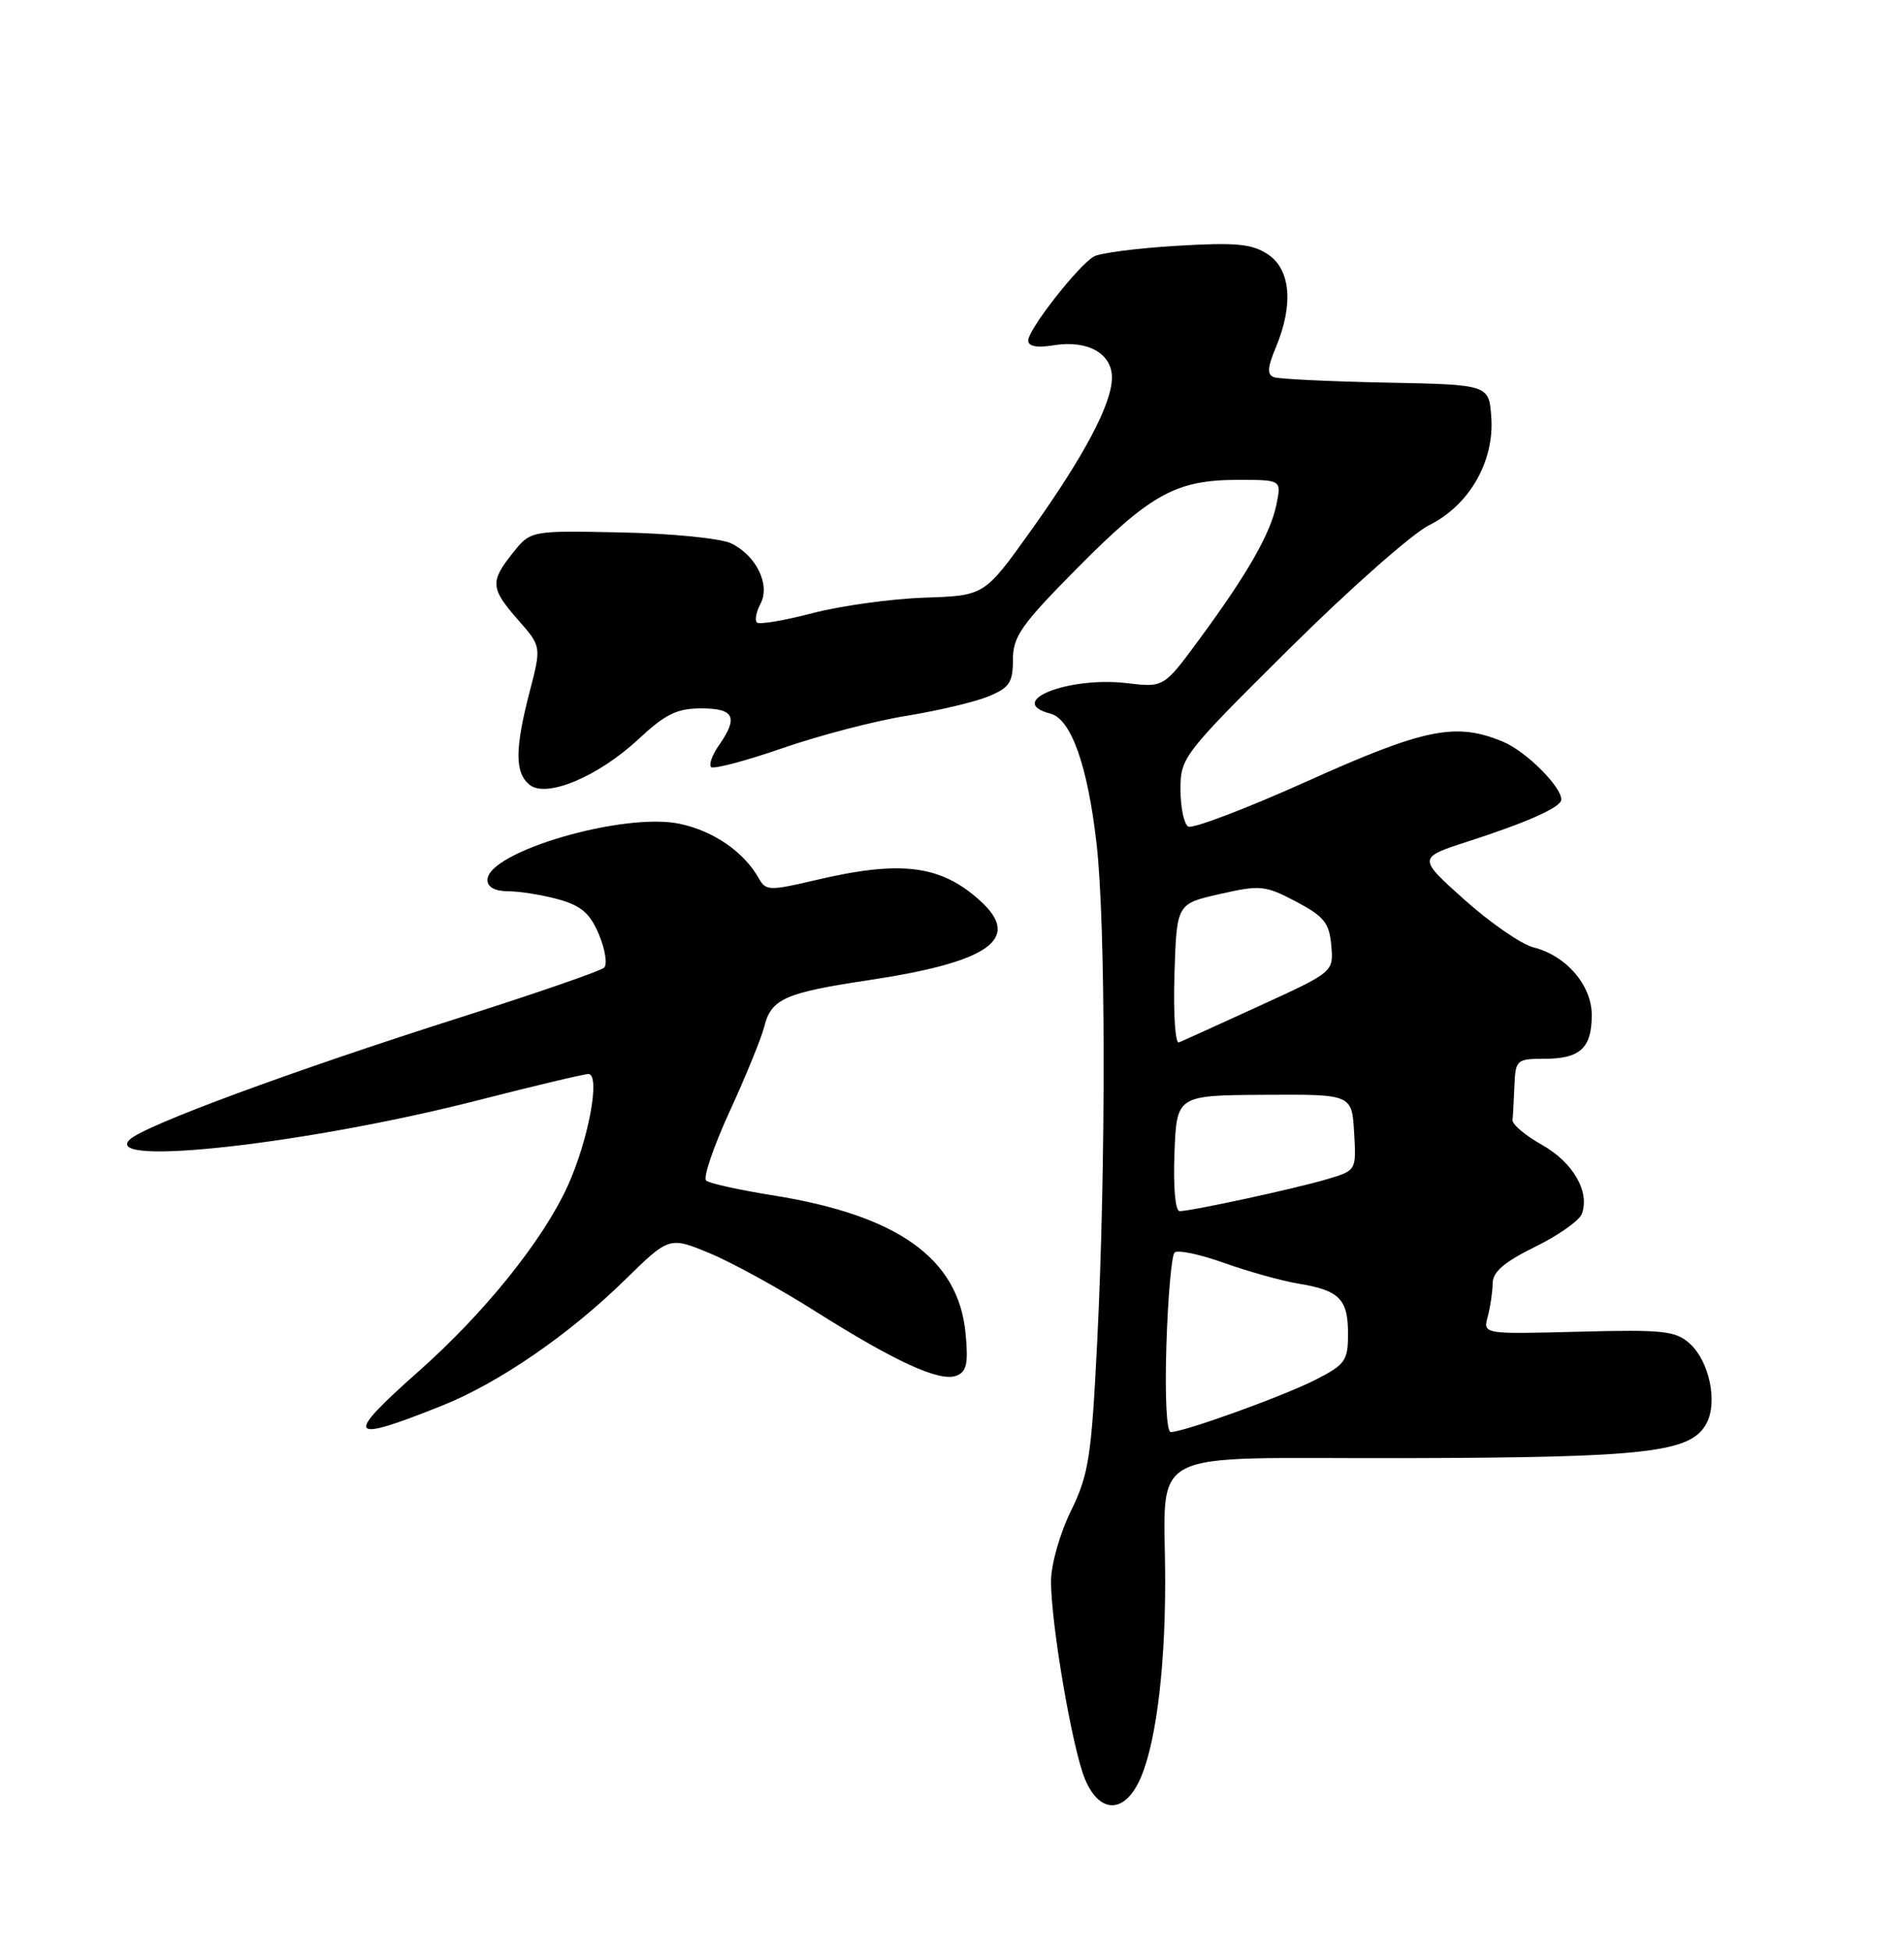 <?xml version="1.0" encoding="UTF-8" standalone="no"?>
<!DOCTYPE svg PUBLIC "-//W3C//DTD SVG 1.1//EN" "http://www.w3.org/Graphics/SVG/1.1/DTD/svg11.dtd" >
<svg xmlns="http://www.w3.org/2000/svg" xmlns:xlink="http://www.w3.org/1999/xlink" version="1.1" viewBox="0 0 250 256">
 <g >
 <path fill="currentColor"
d=" M 149.43 234.13 C 151.62 229.89 152.98 219.87 152.99 207.88 C 153.01 189.62 149.40 191.51 184.33 191.43 C 216.30 191.35 222.03 190.69 224.07 186.86 C 225.57 184.07 224.44 178.71 221.87 176.39 C 220.01 174.71 218.41 174.54 207.25 174.83 C 194.72 175.16 194.72 175.16 195.35 172.83 C 195.69 171.55 195.98 169.58 195.99 168.46 C 196.00 166.98 197.53 165.67 201.53 163.70 C 204.58 162.21 207.35 160.26 207.69 159.38 C 208.79 156.49 206.56 152.60 202.48 150.31 C 200.29 149.08 198.54 147.61 198.60 147.04 C 198.66 146.47 198.77 144.43 198.85 142.50 C 198.99 139.14 199.15 139.00 202.80 139.00 C 207.48 139.00 209.00 137.59 209.00 133.25 C 209.00 129.34 205.64 125.45 201.34 124.37 C 199.78 123.98 195.72 121.18 192.31 118.14 C 186.13 112.61 186.13 112.61 192.81 110.45 C 200.66 107.91 205.00 105.96 205.00 104.97 C 205.00 103.24 200.36 98.63 197.36 97.38 C 191.17 94.79 187.06 95.62 171.62 102.57 C 163.59 106.18 156.57 108.85 156.01 108.51 C 155.45 108.16 155.00 105.96 155.00 103.62 C 155.00 99.45 155.35 99.00 169.33 85.13 C 177.21 77.31 185.46 70.03 187.66 68.94 C 192.92 66.34 196.23 60.57 195.81 54.76 C 195.50 50.50 195.50 50.50 182.00 50.23 C 174.57 50.08 167.95 49.76 167.28 49.52 C 166.35 49.19 166.41 48.26 167.53 45.58 C 169.87 39.99 169.46 35.34 166.46 33.38 C 164.36 32.00 162.26 31.81 154.52 32.27 C 149.35 32.58 144.46 33.21 143.64 33.67 C 141.61 34.81 135.02 43.23 135.01 44.69 C 135.00 45.48 136.13 45.69 138.36 45.33 C 142.80 44.61 146.00 46.39 146.00 49.57 C 146.00 53.01 142.31 59.96 135.23 69.85 C 129.25 78.20 129.25 78.20 121.38 78.46 C 117.04 78.61 110.45 79.52 106.71 80.49 C 102.98 81.47 99.68 82.02 99.38 81.72 C 99.08 81.42 99.30 80.32 99.85 79.27 C 101.19 76.78 99.29 72.90 95.97 71.32 C 94.61 70.68 88.14 70.03 81.60 69.90 C 69.69 69.65 69.69 69.65 67.35 72.57 C 64.32 76.36 64.39 77.24 68.04 81.40 C 71.09 84.87 71.09 84.87 69.54 90.83 C 67.60 98.32 67.59 101.42 69.51 103.01 C 71.71 104.84 78.53 101.98 83.89 96.99 C 87.37 93.74 88.90 93.00 92.08 93.00 C 96.42 93.00 96.97 94.16 94.40 97.84 C 93.52 99.10 93.05 100.39 93.37 100.70 C 93.68 101.01 97.89 99.90 102.72 98.23 C 107.55 96.55 114.88 94.64 119.00 93.98 C 123.12 93.31 127.96 92.17 129.75 91.44 C 132.54 90.29 133.00 89.61 133.00 86.60 C 133.00 83.55 134.09 82.01 141.55 74.48 C 151.14 64.81 154.45 63.00 162.59 63.00 C 168.25 63.00 168.25 63.00 167.61 66.18 C 166.85 70.00 163.82 75.31 157.51 83.88 C 152.82 90.26 152.82 90.26 147.99 89.69 C 140.28 88.77 131.89 92.11 137.93 93.69 C 140.64 94.40 142.81 100.50 143.98 110.74 C 145.19 121.26 145.22 153.16 144.06 176.27 C 143.30 191.35 142.95 193.58 140.61 198.37 C 139.15 201.35 138.00 205.42 138.00 207.60 C 138.01 213.32 140.81 229.60 142.46 233.57 C 144.28 237.91 147.35 238.16 149.43 234.13 Z  M 58.13 184.50 C 65.54 181.52 74.69 175.23 81.98 168.10 C 87.87 162.33 87.87 162.33 93.19 164.53 C 96.11 165.74 102.33 169.16 107.01 172.12 C 117.56 178.78 123.39 181.45 125.57 180.61 C 126.93 180.09 127.16 179.01 126.78 175.02 C 125.83 165.22 117.93 159.56 101.50 156.93 C 97.10 156.23 93.15 155.36 92.72 154.99 C 92.29 154.63 93.68 150.55 95.80 145.92 C 97.93 141.29 99.97 136.28 100.35 134.78 C 101.25 131.13 103.07 130.33 114.11 128.67 C 129.89 126.30 134.19 123.26 128.75 118.30 C 123.54 113.55 118.32 112.89 107.06 115.55 C 101.07 116.96 100.55 116.95 99.65 115.34 C 97.69 111.85 93.73 109.10 89.25 108.15 C 81.92 106.59 64.00 111.82 64.00 115.53 C 64.00 116.47 65.00 117.00 66.75 117.01 C 68.26 117.01 71.22 117.49 73.33 118.07 C 76.33 118.91 77.48 119.91 78.65 122.70 C 79.47 124.66 79.77 126.61 79.32 127.04 C 78.87 127.47 70.40 130.40 60.50 133.55 C 38.25 140.63 18.98 147.75 17.04 149.60 C 13.24 153.22 40.56 150.14 62.86 144.42 C 70.21 142.54 76.69 141.00 77.25 141.00 C 78.89 141.00 77.27 149.73 74.51 155.76 C 71.24 162.89 63.64 172.34 54.99 180.01 C 45.07 188.80 45.59 189.53 58.13 184.50 Z  M 153.15 176.58 C 153.35 170.30 153.83 164.84 154.22 164.44 C 154.61 164.05 157.54 164.66 160.72 165.80 C 163.90 166.93 168.30 168.16 170.50 168.52 C 175.87 169.40 177.00 170.55 177.00 175.10 C 177.00 178.63 176.64 179.14 172.77 181.12 C 168.53 183.28 155.47 188.00 153.72 188.00 C 153.17 188.00 152.94 183.24 153.15 176.58 Z  M 154.21 151.40 C 154.50 143.80 154.50 143.80 166.00 143.73 C 177.50 143.66 177.50 143.66 177.80 148.66 C 178.09 153.66 178.09 153.66 174.30 154.79 C 170.15 156.03 156.46 159.00 154.89 159.00 C 154.32 159.00 154.04 155.88 154.21 151.40 Z  M 154.21 127.92 C 154.50 118.65 154.50 118.65 160.17 117.37 C 165.49 116.16 166.11 116.23 170.17 118.36 C 173.86 120.31 174.54 121.16 174.80 124.12 C 175.10 127.60 175.10 127.60 165.38 132.05 C 160.03 134.50 155.27 136.66 154.79 136.85 C 154.31 137.04 154.05 133.02 154.21 127.92 Z "/>
</g>
</svg>